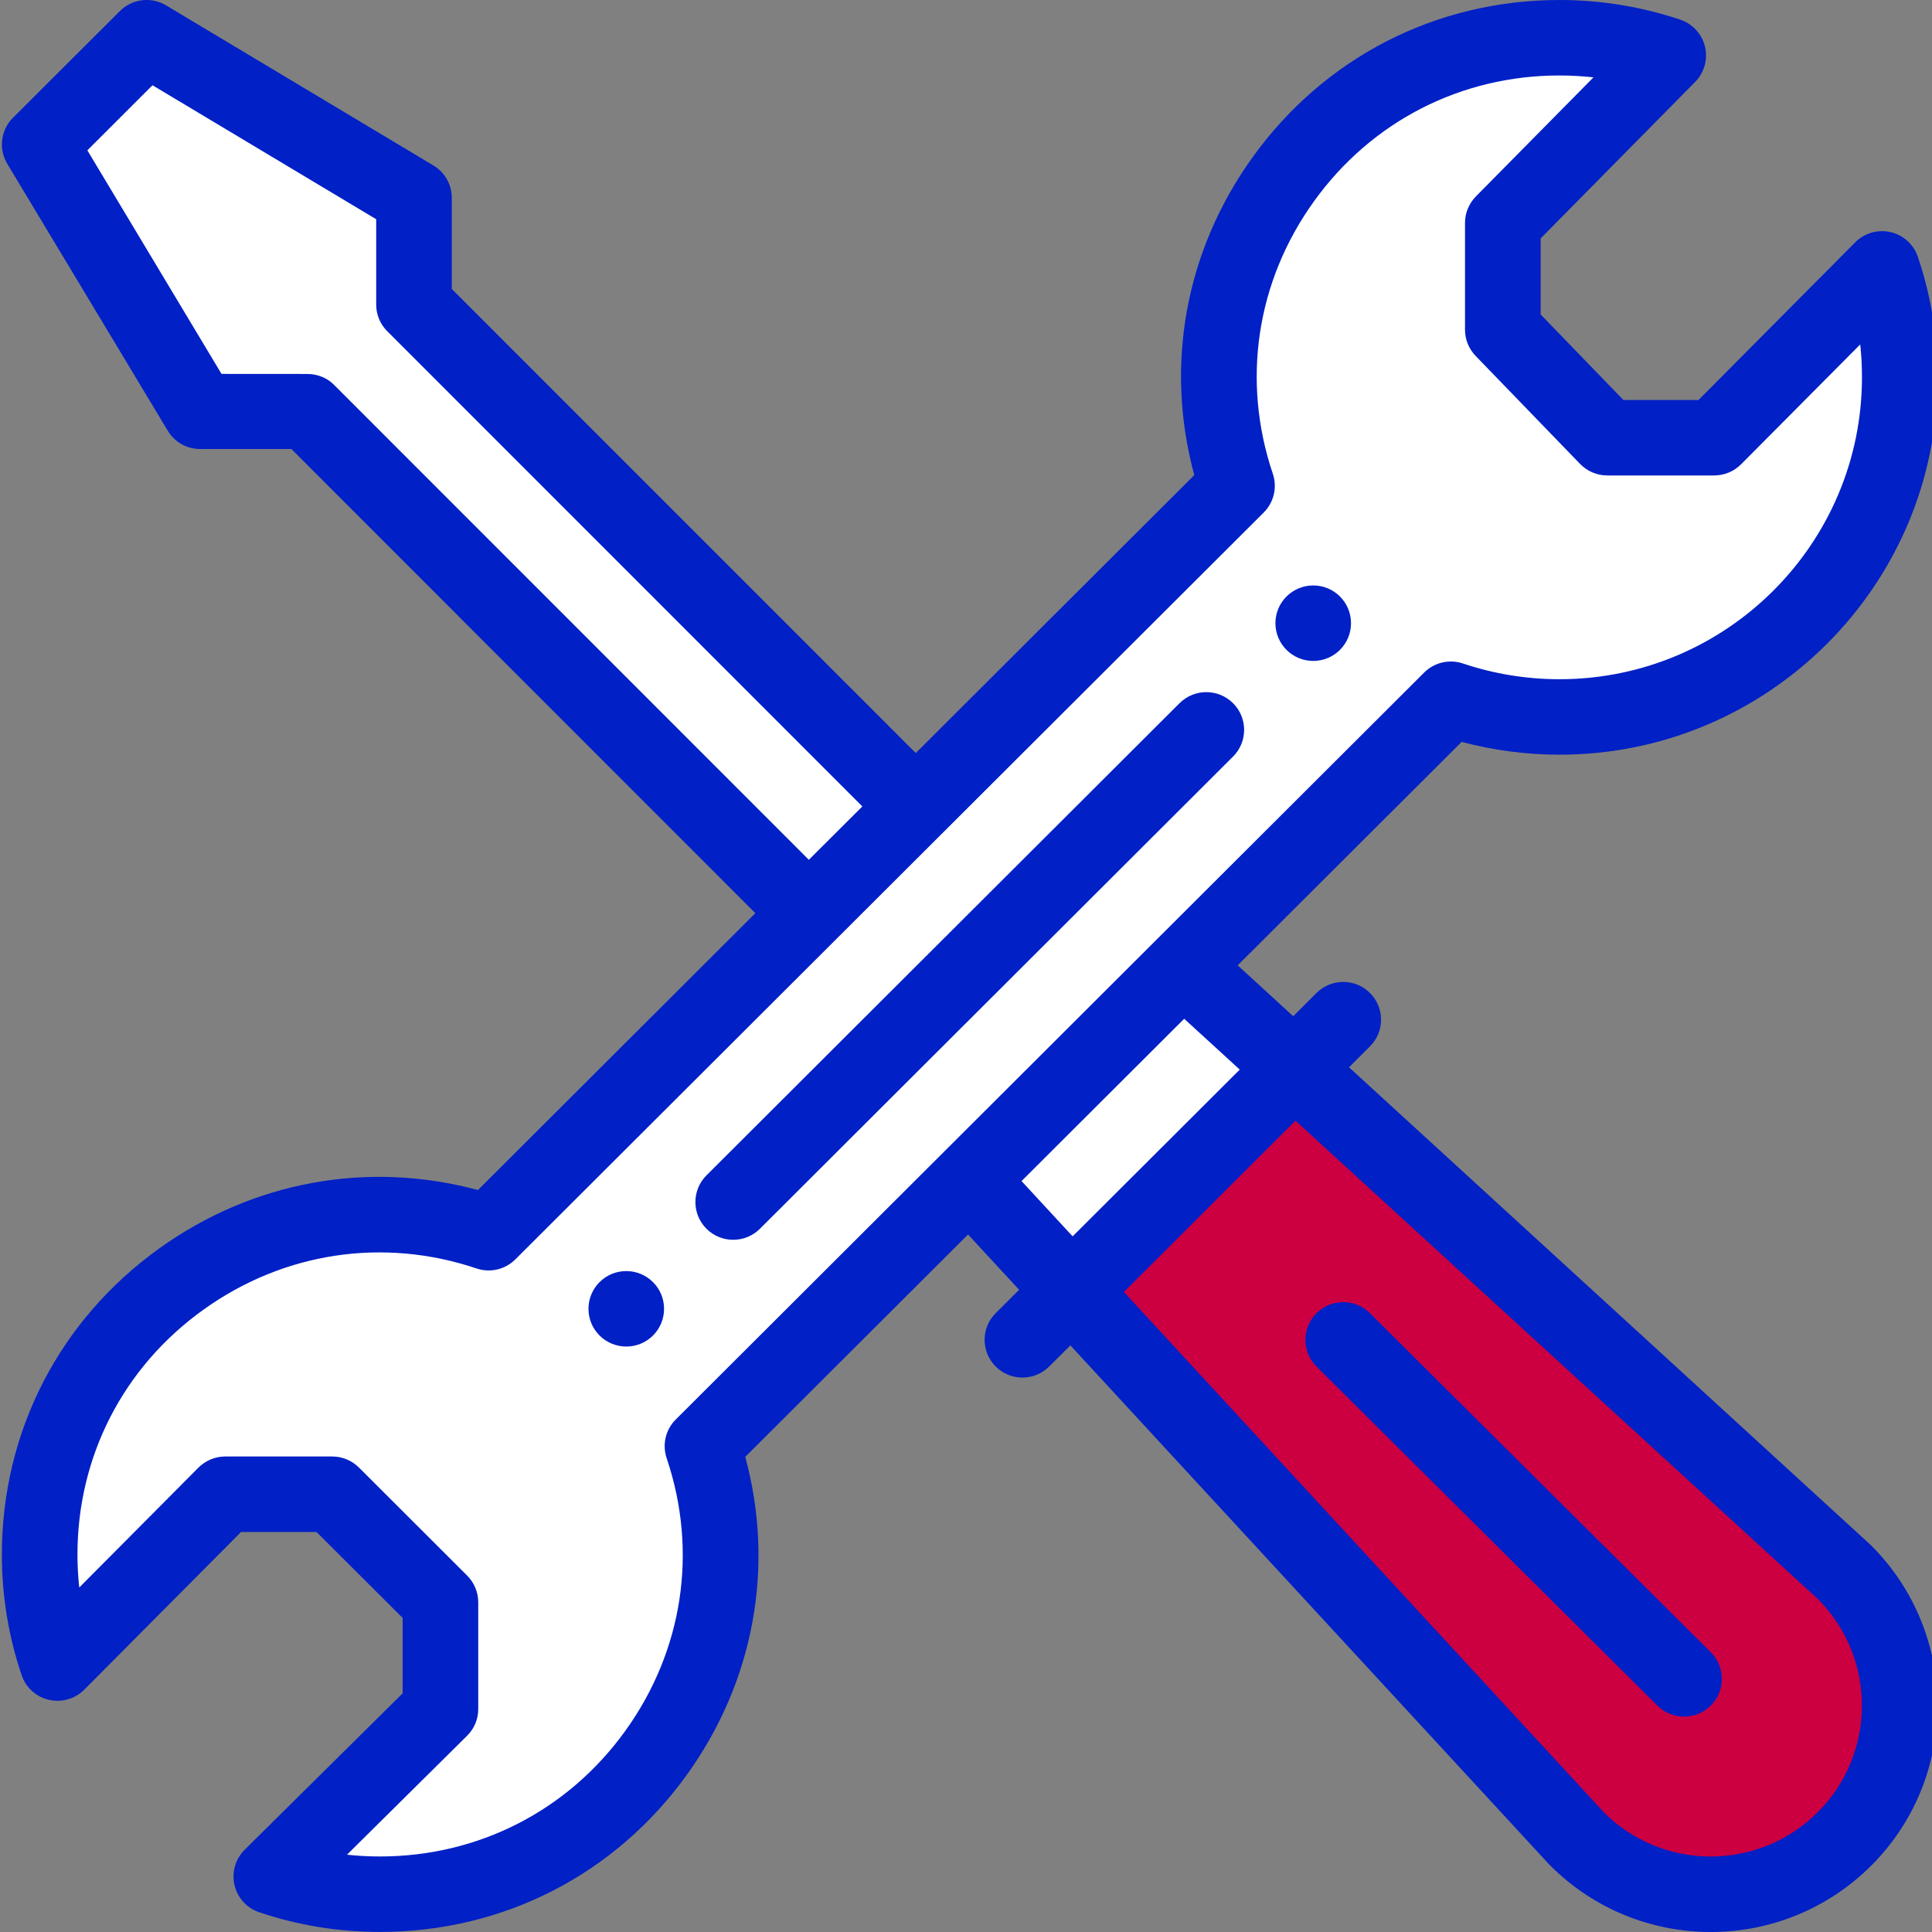 <?xml version="1.0" encoding="UTF-8" standalone="no"?><svg width='32' height='32' viewBox='0 0 32 32' fill='none' xmlns='http://www.w3.org/2000/svg'>
<rect x="0" y="0" width="32" height="32" fill="#808080" stroke="none"/>
<g clip-path='url(#clip0_409_892)'>
<path d='M30.55 26.04C31.772 27.26 31.772 29.239 30.55 30.459C29.328 31.68 27.344 31.68 26.121 30.459L17.747 21.381L21.439 17.697L30.55 26.04Z' fill='#CC0041'/>
<path d='M19.595 16.009L21.439 17.698L17.747 21.381L16.053 19.544L19.595 16.009Z' fill='white'/>
<path d='M31.173 4.454L28.393 7.25H26.622L24.891 5.46V3.692L27.63 0.918C27.066 0.728 26.46 0.625 25.831 0.625C21.972 0.625 19.262 4.412 20.488 8.047L15.168 13.358L15.163 13.354L6.857 5.044V3.277L2.429 0.625L0.658 2.393L3.314 6.812L5.085 6.812L13.392 15.122L13.396 15.125L8.093 20.418C4.459 19.196 0.657 21.891 0.657 25.749C0.657 26.378 0.76 26.982 0.951 27.545L3.731 24.749H5.502L7.295 26.539V28.307L4.493 31.081C5.058 31.271 5.664 31.374 6.293 31.374C10.159 31.374 12.86 27.58 11.635 23.952C14.204 21.389 21.474 14.133 24.03 11.582C24.596 11.772 25.201 11.875 25.831 11.875C28.943 11.875 31.466 9.357 31.466 6.25C31.466 5.622 31.363 5.017 31.173 4.454Z' fill='white'/>
<path d='M21.751 9.697C21.406 9.697 21.125 9.977 21.125 10.322C21.125 10.667 21.406 10.947 21.751 10.947C22.098 10.947 22.377 10.667 22.377 10.322C22.377 9.977 22.098 9.697 21.751 9.697Z' fill='#0120C6'/>
<path d='M10.373 21.053C10.027 21.053 9.747 21.333 9.747 21.678C9.747 22.023 10.027 22.303 10.373 22.303C10.719 22.303 10.999 22.023 10.999 21.678C10.999 21.333 10.719 21.053 10.373 21.053Z' fill='#0120C6'/>
<path d='M31.315 3.845C31.103 3.796 30.881 3.86 30.729 4.013L28.133 6.625H26.888L25.518 5.208V3.949L28.077 1.357C28.228 1.203 28.29 0.983 28.24 0.773C28.19 0.564 28.035 0.395 27.831 0.326C27.188 0.11 26.515 5.92949e-05 25.831 5.92949e-05C23.791 5.92949e-05 21.938 0.949 20.747 2.604C19.632 4.154 19.288 6.052 19.781 7.869L15.168 12.473L7.483 4.786V3.277C7.483 3.057 7.368 2.854 7.179 2.741L2.751 0.089C2.505 -0.059 2.189 -0.02 1.986 0.183L0.215 1.95C0.012 2.153 -0.027 2.468 0.121 2.714L2.778 7.133C2.891 7.322 3.094 7.437 3.314 7.437L4.826 7.437L12.511 15.125L7.916 19.711C6.095 19.22 4.192 19.563 2.639 20.677C0.982 21.865 0.031 23.714 0.031 25.75C0.031 26.432 0.141 27.104 0.358 27.745C0.427 27.951 0.598 28.105 0.809 28.154C1.021 28.203 1.243 28.14 1.396 27.986L3.992 25.375H5.243L6.669 26.798V28.047L4.053 30.637C3.898 30.79 3.835 31.012 3.884 31.223C3.933 31.434 4.088 31.604 4.294 31.673C4.936 31.89 5.609 31.999 6.293 31.999C8.333 31.999 10.185 31.051 11.376 29.397C12.492 27.846 12.836 25.947 12.344 24.13L16.034 20.447L16.88 21.363L16.492 21.75C16.247 21.994 16.247 22.39 16.492 22.634C16.736 22.878 17.133 22.878 17.377 22.634L17.729 22.284L25.661 30.883C25.666 30.889 25.673 30.895 25.679 30.901C27.146 32.366 29.524 32.367 30.993 30.901C32.457 29.439 32.457 27.06 30.993 25.598C30.986 25.591 30.98 25.585 30.973 25.579L22.344 17.678L22.691 17.331C22.936 17.087 22.936 16.691 22.691 16.447C22.447 16.203 22.05 16.203 21.805 16.447L21.42 16.832L20.5 15.989L24.209 12.288C24.736 12.428 25.28 12.5 25.831 12.5C29.284 12.5 32.093 9.696 32.093 6.25C32.093 5.567 31.983 4.896 31.766 4.254C31.697 4.049 31.526 3.894 31.315 3.845ZM5.529 6.371C5.411 6.253 5.252 6.194 5.086 6.194L3.669 6.193L1.447 2.49L2.526 1.412L6.231 3.631V5.045C6.231 5.21 6.296 5.369 6.414 5.486L14.283 13.357L13.397 14.241L5.529 6.371ZM21.457 18.562L30.116 26.49C31.083 27.466 31.08 29.046 30.107 30.017C29.131 30.991 27.552 30.994 26.573 30.026L18.615 21.399L21.457 18.562ZM20.534 17.716L17.766 20.478L16.92 19.562L19.614 16.874L20.534 17.716ZM25.831 11.25C25.283 11.25 24.745 11.162 24.23 10.989C24.005 10.914 23.756 10.972 23.588 11.14C20.448 14.273 13.684 21.024 11.193 23.511C11.024 23.678 10.966 23.927 11.042 24.152C11.563 25.695 11.313 27.34 10.358 28.667C9.406 29.99 7.924 30.749 6.293 30.749C6.11 30.749 5.928 30.739 5.747 30.72L7.736 28.75C7.855 28.633 7.921 28.474 7.921 28.307V26.539C7.921 26.373 7.855 26.214 7.738 26.097L5.945 24.307C5.828 24.19 5.668 24.124 5.502 24.124H3.731C3.564 24.124 3.404 24.191 3.286 24.309L1.313 26.294C1.293 26.114 1.283 25.932 1.283 25.749C1.283 24.121 2.044 22.642 3.37 21.692C4.699 20.739 6.348 20.49 7.894 21.01C8.119 21.086 8.368 21.027 8.536 20.859C8.571 20.825 20.923 8.497 20.931 8.489C21.1 8.321 21.158 8.072 21.082 7.847C20.561 6.305 20.81 4.659 21.764 3.334C22.717 2.009 24.199 1.25 25.831 1.25C26.02 1.25 26.207 1.261 26.393 1.281L24.445 3.254C24.33 3.371 24.265 3.528 24.265 3.692V5.461C24.265 5.623 24.328 5.778 24.441 5.895L26.171 7.684C26.289 7.806 26.452 7.875 26.622 7.875H28.393C28.56 7.875 28.72 7.808 28.838 7.69L30.811 5.705C30.831 5.885 30.84 6.067 30.84 6.25C30.84 9.007 28.593 11.25 25.831 11.25Z' fill='#0120C6'/>
<path d='M19.537 11.647L11.701 19.468C11.457 19.712 11.457 20.108 11.701 20.352C11.945 20.596 12.342 20.596 12.587 20.352L20.423 12.531C20.668 12.287 20.668 11.891 20.423 11.647C20.178 11.403 19.782 11.403 19.537 11.647Z' fill='#0120C6'/>
<path d='M27.451 28.25C27.695 28.494 28.092 28.494 28.337 28.249C28.581 28.005 28.58 27.609 28.335 27.365L22.69 21.75C22.446 21.506 22.049 21.507 21.805 21.751C21.561 21.996 21.561 22.391 21.806 22.635L27.451 28.25Z' fill='#0120C6'/>
</g>
<defs>
<clipPath id='clip0_409_892'>
<rect width='32' height='32' fill='white'/>
</clipPath>
</defs>
</svg>

